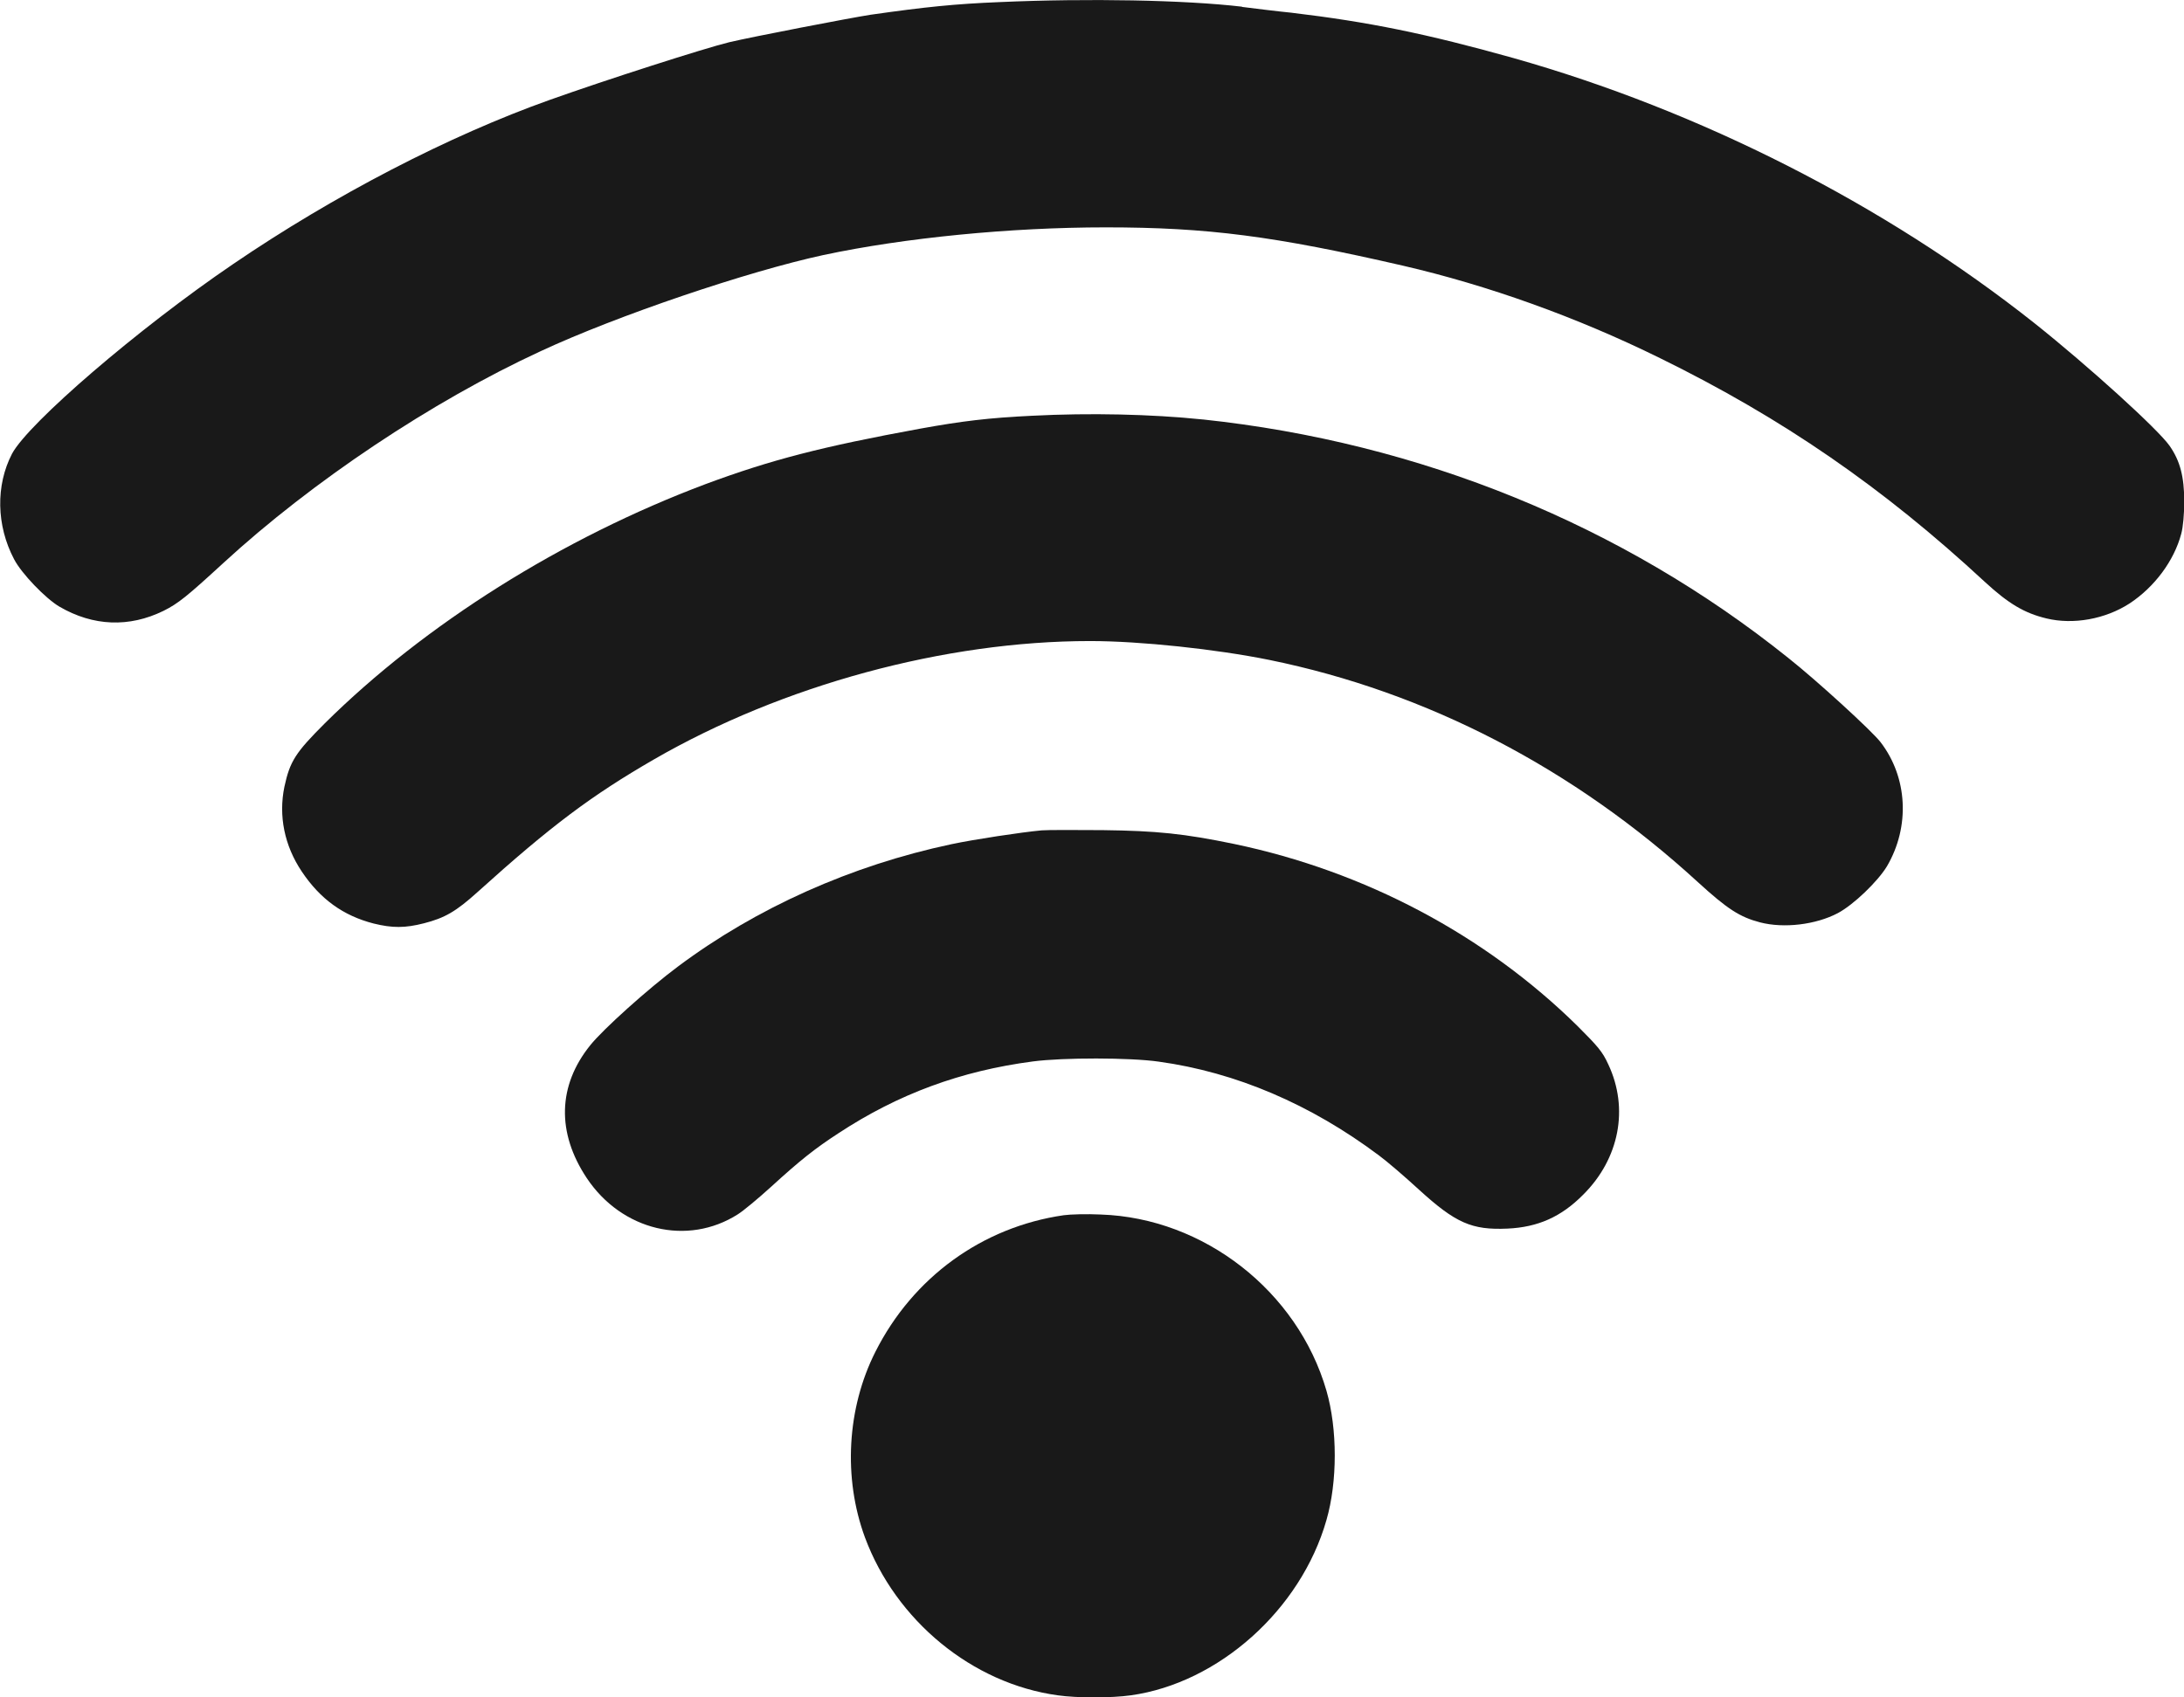 <svg version="1.1" xmlns="http://www.w3.org/2000/svg" xmlns:xlink="http://www.w3.org/1999/xlink" width="9.469" height="7.361" viewBox="0,0,9.469,7.361"><g transform="translate(-235.265,-176.319)"><g data-paper-data="{&quot;isPaintingLayer&quot;:true}" fill="#191919" fill-rule="nonzero" stroke="none" stroke-width="1" stroke-linecap="butt" stroke-linejoin="miter" stroke-miterlimit="10" stroke-dasharray="" stroke-dashoffset="0" style="mix-blend-mode: normal"><path d="M240.65,176.349c0.056,0.007 0.152,0.019 0.213,0.025c0.336,0.04 0.586,0.091 0.961,0.196c0.811,0.229 1.611,0.635 2.261,1.15c0.235,0.187 0.537,0.461 0.587,0.533c0.045,0.065 0.063,0.133 0.063,0.241c0,0.054 -0.005,0.111 -0.013,0.14c-0.031,0.117 -0.116,0.231 -0.224,0.302c-0.105,0.068 -0.244,0.093 -0.36,0.065c-0.096,-0.023 -0.165,-0.064 -0.268,-0.159c-0.44,-0.408 -0.876,-0.709 -1.408,-0.97c-0.361,-0.178 -0.747,-0.316 -1.115,-0.401c-0.556,-0.128 -0.846,-0.166 -1.288,-0.166c-0.413,0 -0.872,0.045 -1.224,0.12c-0.328,0.071 -0.893,0.262 -1.226,0.417c-0.472,0.218 -0.991,0.565 -1.375,0.918c-0.159,0.146 -0.196,0.176 -0.26,0.208c-0.149,0.073 -0.305,0.067 -0.451,-0.018c-0.06,-0.035 -0.165,-0.144 -0.197,-0.206c-0.077,-0.146 -0.08,-0.32 -0.009,-0.457c0.071,-0.133 0.547,-0.543 0.959,-0.823c0.437,-0.298 0.937,-0.557 1.373,-0.712c0.244,-0.087 0.671,-0.224 0.778,-0.25c0.102,-0.024 0.522,-0.105 0.612,-0.119c0.239,-0.034 0.365,-0.047 0.561,-0.055c0.383,-0.017 0.803,-0.009 1.05,0.02z"/><path d="M240.48,178.138c0.941,0.1 1.818,0.457 2.538,1.034c0.125,0.099 0.362,0.316 0.4,0.365c0.118,0.153 0.129,0.367 0.028,0.539c-0.04,0.066 -0.145,0.167 -0.213,0.203c-0.095,0.05 -0.233,0.067 -0.337,0.04c-0.088,-0.023 -0.142,-0.058 -0.269,-0.174c-0.54,-0.495 -1.177,-0.825 -1.858,-0.964c-0.232,-0.047 -0.56,-0.082 -0.778,-0.082c-0.629,0 -1.333,0.191 -1.892,0.514c-0.268,0.155 -0.444,0.286 -0.763,0.574c-0.094,0.085 -0.143,0.113 -0.233,0.136c-0.082,0.021 -0.137,0.021 -0.218,0.001c-0.132,-0.034 -0.232,-0.106 -0.312,-0.226c-0.075,-0.112 -0.101,-0.241 -0.075,-0.367c0.024,-0.111 0.048,-0.148 0.175,-0.275c0.434,-0.43 1.029,-0.804 1.652,-1.038c0.283,-0.105 0.503,-0.162 0.929,-0.24c0.182,-0.033 0.298,-0.047 0.485,-0.056c0.252,-0.013 0.517,-0.007 0.74,0.016z"/><path d="M240.046,179.919c0.235,0.003 0.352,0.015 0.57,0.06c0.568,0.119 1.088,0.395 1.489,0.79c0.088,0.088 0.108,0.111 0.133,0.166c0.09,0.191 0.048,0.409 -0.109,0.565c-0.095,0.096 -0.196,0.141 -0.328,0.147c-0.155,0.007 -0.225,-0.024 -0.384,-0.169c-0.062,-0.057 -0.139,-0.123 -0.173,-0.148c-0.296,-0.222 -0.621,-0.361 -0.955,-0.407c-0.125,-0.018 -0.415,-0.018 -0.545,-0.001c-0.313,0.041 -0.584,0.141 -0.843,0.311c-0.103,0.067 -0.166,0.117 -0.292,0.232c-0.056,0.051 -0.121,0.105 -0.145,0.12c-0.218,0.139 -0.503,0.071 -0.655,-0.157c-0.131,-0.197 -0.126,-0.401 0.015,-0.576c0.056,-0.07 0.252,-0.246 0.381,-0.342c0.34,-0.254 0.751,-0.438 1.185,-0.53c0.099,-0.021 0.304,-0.052 0.391,-0.06c0.024,-0.002 0.142,-0.002 0.264,-0.001z"/><path d="M240.038,181.586c0.446,0.015 0.853,0.332 0.978,0.764c0.048,0.166 0.048,0.395 0,0.561c-0.111,0.389 -0.468,0.707 -0.848,0.76c-0.085,0.012 -0.233,0.012 -0.317,0c-0.371,-0.051 -0.702,-0.324 -0.836,-0.685c-0.095,-0.258 -0.078,-0.56 0.045,-0.804c0.163,-0.324 0.464,-0.542 0.817,-0.593c0.028,-0.004 0.101,-0.006 0.162,-0.003z"/></g></g></svg>